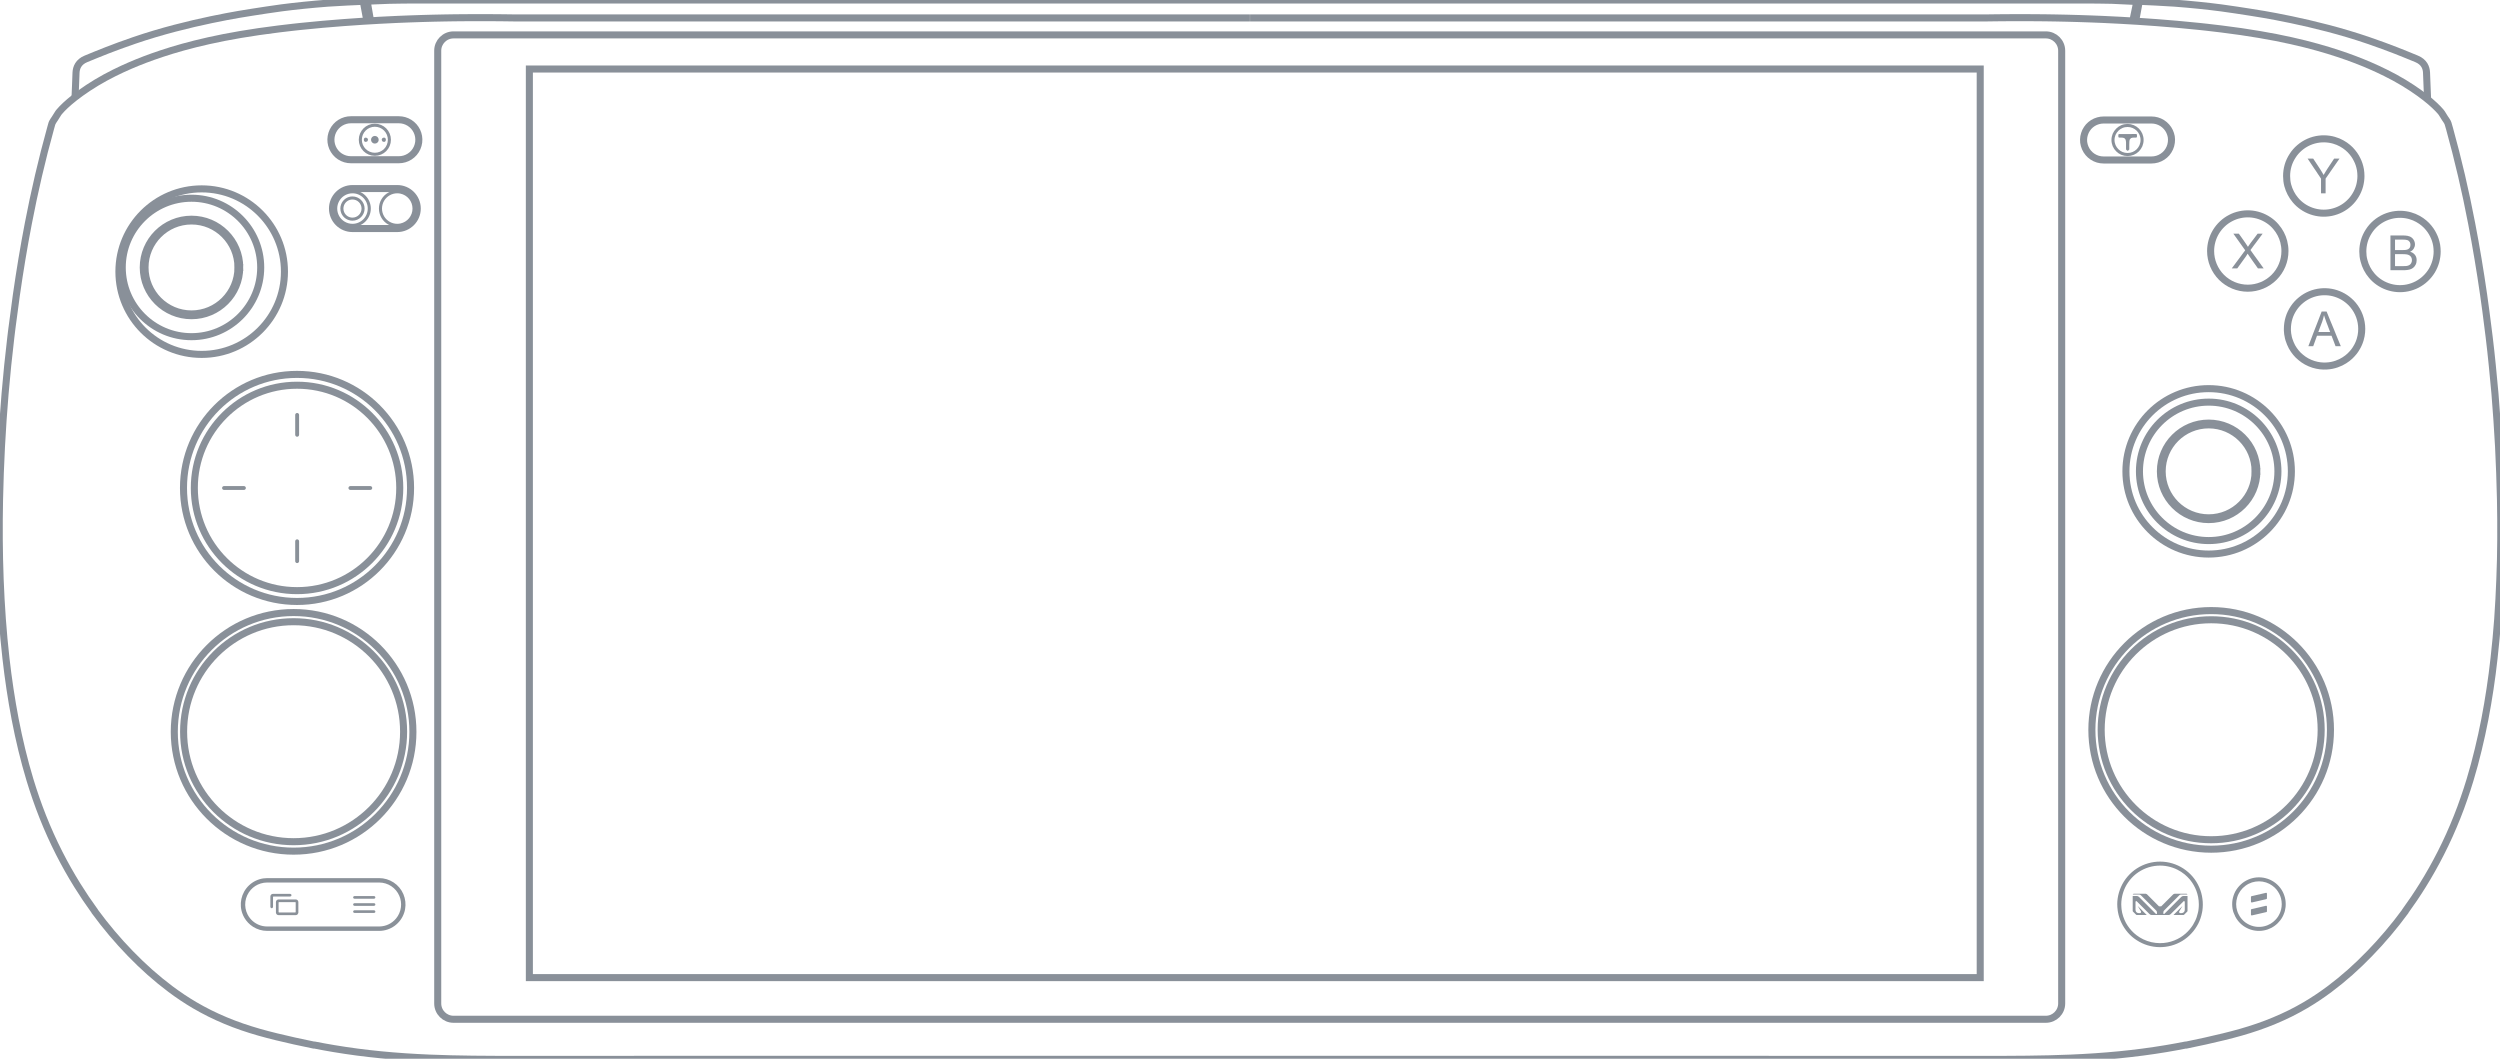 <?xml version="1.0" encoding="UTF-8" standalone="no"?>
<!-- Created with Inkscape (http://www.inkscape.org/) -->

<svg
   width="125.238mm"
   height="53.038mm"
   viewBox="0 0 125.238 53.038"
   version="1.1"
   id="svg1"
   xml:space="preserve"
   xmlns="http://www.w3.org/2000/svg"
   xmlns:svg="http://www.w3.org/2000/svg"><defs
     id="defs1"><clipPath
       clipPathUnits="userSpaceOnUse"
       id="clipPath3464"><path
         d="M 0,0 H 3024 V 1326 H 0 V 0"
         transform="translate(-1231.57,-972.639)"
         id="path3464" /></clipPath><clipPath
       clipPathUnits="userSpaceOnUse"
       id="clipPath3466"><path
         d="M 0,0 H 3024 V 1326 H 0 V 0"
         transform="translate(-939.477,-983.632)"
         id="path3466" /></clipPath><clipPath
       clipPathUnits="userSpaceOnUse"
       id="clipPath3468"><path
         d="M 0,0 H 3024 V 1326 H 0 V 0"
         transform="translate(-897.498,-972.639)"
         id="path3468" /></clipPath><clipPath
       clipPathUnits="userSpaceOnUse"
       id="clipPath3470"><path
         d="M 0,0 H 3024 V 1326 H 0 V 0"
         transform="translate(-1064.36,-984.109)"
         id="path3470" /></clipPath><clipPath
       clipPathUnits="userSpaceOnUse"
       id="clipPath3472"><path
         d="M 0,0 H 3024 V 1326 H 0 V 0"
         transform="translate(-1222.11,-961.665)"
         id="path3472" /></clipPath><clipPath
       clipPathUnits="userSpaceOnUse"
       id="clipPath3474"><path
         d="M 0,0 H 3024 V 1326 H 0 V 0"
         transform="translate(-1200.76,-951.012)"
         id="path3474" /></clipPath><clipPath
       clipPathUnits="userSpaceOnUse"
       id="clipPath3476"><path
         d="M 0,0 H 3024 V 1326 H 0 V 0"
         transform="translate(-1232.93,-950.946)"
         id="path3476" /></clipPath><clipPath
       clipPathUnits="userSpaceOnUse"
       id="clipPath3478"><path
         d="M 0,0 H 3024 V 1326 H 0 V 0"
         transform="translate(-1206.49,-856.776)"
         id="path3478" /></clipPath><clipPath
       clipPathUnits="userSpaceOnUse"
       id="clipPath3480"><path
         d="M 0,0 H 3024 V 1326 H 0 V 0"
         transform="translate(-1208.76,-859.763)"
         id="path3480" /></clipPath><clipPath
       clipPathUnits="userSpaceOnUse"
       id="clipPath3482"><path
         d="M 0,0 H 3024 V 1326 H 0 V 0"
         transform="translate(-1185.56,-963.941)"
         id="path3482" /></clipPath><clipPath
       clipPathUnits="userSpaceOnUse"
       id="clipPath3484"><path
         d="M 0,0 H 3024 V 1326 H 0 V 0"
         transform="translate(-1191.03,-966.777)"
         id="path3484" /></clipPath><clipPath
       clipPathUnits="userSpaceOnUse"
       id="clipPath3486"><path
         d="M 0,0 H 3024 V 1326 H 0 V 0"
         transform="translate(-1200.84,-899.953)"
         id="path3486" /></clipPath><clipPath
       clipPathUnits="userSpaceOnUse"
       id="clipPath3488"><path
         d="M 0,0 H 3024 V 1326 H 0 V 0"
         transform="translate(-1200.84,-867.412)"
         id="path3488" /></clipPath><clipPath
       clipPathUnits="userSpaceOnUse"
       id="clipPath3490"><path
         d="M 0,0 H 3024 V 1326 H 0 V 0"
         transform="translate(-928.541,-899.675)"
         id="path3490" /></clipPath><clipPath
       clipPathUnits="userSpaceOnUse"
       id="clipPath3492"><path
         d="M 0,0 H 3024 V 1326 H 0 V 0"
         transform="translate(-928.541,-867.133)"
         id="path3492" /></clipPath><clipPath
       clipPathUnits="userSpaceOnUse"
       id="clipPath3494"><path
         d="M 0,0 H 3024 V 1326 H 0 V 0"
         transform="translate(-936.676,-963.973)"
         id="path3494" /></clipPath><clipPath
       clipPathUnits="userSpaceOnUse"
       id="clipPath3496"><path
         d="M 0,0 H 3024 V 1326 H 0 V 0"
         transform="translate(-936.903,-954.203)"
         id="path3496" /></clipPath><clipPath
       clipPathUnits="userSpaceOnUse"
       id="clipPath3498"><path
         d="M 0,0 H 3024 V 1326 H 0 V 0"
         transform="translate(-940.874,-957.039)"
         id="path3498" /></clipPath><clipPath
       clipPathUnits="userSpaceOnUse"
       id="clipPath3500"><path
         d="M 0,0 H 3024 V 1326 H 0 V 0"
         transform="translate(-945.151,-917.37)"
         id="path3500" /></clipPath><clipPath
       clipPathUnits="userSpaceOnUse"
       id="clipPath3502"><path
         d="M 0,0 H 3024 V 1326 H 0 V 0"
         transform="translate(-1177.36,-841.917)"
         id="path3502" /></clipPath><clipPath
       clipPathUnits="userSpaceOnUse"
       id="clipPath3504"><path
         d="M 0,0 H 3024 V 1326 H 0 V 0"
         transform="translate(-1188.9,-965.28)"
         id="path3504" /></clipPath><clipPath
       clipPathUnits="userSpaceOnUse"
       id="clipPath3506"><path
         d="M 0,0 H 3024 V 1326 H 0 V 0"
         transform="translate(0,2.5000001e-5)"
         id="path3506" /></clipPath><clipPath
       clipPathUnits="userSpaceOnUse"
       id="clipPath3508"><path
         d="M 0,0 H 3024 V 1326 H 0 V 0"
         transform="translate(-937.966,-955.977)"
         id="path3508" /></clipPath><clipPath
       clipPathUnits="userSpaceOnUse"
       id="clipPath3512"><path
         d="M 0,0 H 3024 V 1326 H 0 V 0"
         transform="translate(-1220.98,-943.354)"
         id="path3512" /></clipPath><clipPath
       clipPathUnits="userSpaceOnUse"
       id="clipPath3520"><path
         d="M 0.03,1325.91 H 3023.37 V 0.03 H 0.03 Z"
         transform="translate(-925.785,-948.678)"
         id="path3520" /></clipPath><clipPath
       clipPathUnits="userSpaceOnUse"
       id="clipPath3521"><path
         d="M 3023.35,1325.87 H 0 V 0 h 3023.35 z"
         transform="matrix(1.333,0,0,-1.333,0,1767.827)"
         id="path3521" /></clipPath><clipPath
       clipPathUnits="userSpaceOnUse"
       id="clipPath3523"><path
         d="M 0,0 H 3024 V 1326 H 0 V 0"
         transform="matrix(1.333,0,0,-1.333,0,1767.827)"
         id="path3523" /></clipPath><clipPath
       clipPathUnits="userSpaceOnUse"
       id="clipPath3525"><path
         d="M 0,0 H 3024 V 1326 H 0 V 0"
         transform="translate(-923.871,-948.678)"
         id="path3525" /></clipPath><clipPath
       clipPathUnits="userSpaceOnUse"
       id="clipPath3527"><path
         d="M 0,0 H 3024 V 1326 H 0 V 0"
         transform="translate(-920.768,-948.678)"
         id="path3527" /></clipPath><clipPath
       clipPathUnits="userSpaceOnUse"
       id="clipPath3551"><path
         d="M 0,0 H 3024 V 1326 H 0 V 0"
         transform="translate(-937.179,-859.035)"
         id="path3551" /></clipPath><clipPath
       clipPathUnits="userSpaceOnUse"
       id="clipPath3553"><path
         d="M 0,0 H 3024 V 1326 H 0 V 0"
         transform="translate(-937.179,-858.027)"
         id="path3553" /></clipPath><clipPath
       clipPathUnits="userSpaceOnUse"
       id="clipPath3555"><path
         d="M 0,0 H 3024 V 1326 H 0 V 0"
         transform="translate(-937.179,-857.397)"
         id="path3555" /></clipPath><clipPath
       clipPathUnits="userSpaceOnUse"
       id="clipPath3557"><path
         d="M 0,0 H 3024 V 1326 H 0 V 0"
         transform="translate(-925.61,-859.726)"
         id="path3557" /></clipPath><clipPath
       clipPathUnits="userSpaceOnUse"
       id="clipPath3559"><path
         d="M 0,0 H 3024 V 1326 H 0 V 0"
         transform="translate(-928.839,-857.148)"
         id="path3559" /></clipPath><clipPath
       clipPathUnits="userSpaceOnUse"
       id="clipPath3561"><path
         d="M 0,0 H 3024 V 1326 H 0 V 0"
         transform="translate(-1196.59,-859.29)"
         id="path3561" /></clipPath><clipPath
       clipPathUnits="userSpaceOnUse"
       id="clipPath3597"><path
         d="M 0,0 H 3024 V 1326 H 0 V 0"
         transform="translate(-1216.44,-959.202)"
         id="path3597" /></clipPath><clipPath
       clipPathUnits="userSpaceOnUse"
       id="clipPath3599"><path
         d="M 0,0 H 3024 V 1326 H 0 V 0"
         transform="translate(-1206.42,-951.153)"
         id="path3599" /></clipPath><clipPath
       clipPathUnits="userSpaceOnUse"
       id="clipPath3601"><path
         d="M 0,0 H 3024 V 1326 H 0 V 0"
         transform="translate(-1229.25,-949.301)"
         id="path3601" /></clipPath><clipPath
       clipPathUnits="userSpaceOnUse"
       id="clipPath3603"><path
         d="M 0,0 H 3024 V 1326 H 0 V 0"
         transform="translate(-1217.34,-939.516)"
         id="path3603" /></clipPath><clipPath
       clipPathUnits="userSpaceOnUse"
       id="clipPath3605"><path
         d="M 0,0 H 3024 V 1326 H 0 V 0"
         transform="translate(-1199.08,-857.933)"
         id="path3605" /></clipPath><clipPath
       clipPathUnits="userSpaceOnUse"
       id="clipPath3607"><path
         d="M 0,0 H 3024 V 1326 H 0 V 0"
         transform="translate(-1210.84,-857.906)"
         id="path3607" /></clipPath><clipPath
       clipPathUnits="userSpaceOnUse"
       id="clipPath3609"><path
         d="M 0,0 H 3024 V 1326 H 0 V 0"
         transform="translate(-943.615,-917.37)"
         id="path3609" /></clipPath><clipPath
       clipPathUnits="userSpaceOnUse"
       id="clipPath3611"><path
         d="M 0,0 H 3024 V 1326 H 0 V 0"
         transform="translate(-929.322,-927.74)"
         id="path3611" /></clipPath><clipPath
       clipPathUnits="userSpaceOnUse"
       id="clipPath3613"><path
         d="M 0,0 H 3024 V 1326 H 0 V 0"
         transform="translate(-929.322,-909.795)"
         id="path3613" /></clipPath><clipPath
       clipPathUnits="userSpaceOnUse"
       id="clipPath3615"><path
         d="M 0,0 H 3024 V 1326 H 0 V 0"
         transform="translate(-939.43,-917.082)"
         id="path3615" /></clipPath><clipPath
       clipPathUnits="userSpaceOnUse"
       id="clipPath3617"><path
         d="M 0,0 H 3024 V 1326 H 0 V 0"
         transform="translate(-921.485,-917.082)"
         id="path3617" /></clipPath><clipPath
       clipPathUnits="userSpaceOnUse"
       id="clipPath3619"><path
         d="M 0,0 H 3024 V 1326 H 0 V 0"
         transform="translate(-943.783,-857.839)"
         id="path3619" /></clipPath><clipPath
       clipPathUnits="userSpaceOnUse"
       id="clipPath3621"><path
         d="M 0,0 H 3024 V 1326 H 0 V 0"
         transform="translate(-939.115,-966.81)"
         id="path3621" /></clipPath><clipPath
       clipPathUnits="userSpaceOnUse"
       id="clipPath3623"><path
         d="M 0,0 H 3024 V 1326 H 0 V 0"
         transform="translate(-941.045,-966.81)"
         id="path3623" /></clipPath><clipPath
       clipPathUnits="userSpaceOnUse"
       id="clipPath3625"><path
         d="M 0,0 H 3024 V 1326 H 0 V 0"
         transform="translate(-940.624,-966.81)"
         id="path3625" /></clipPath><clipPath
       clipPathUnits="userSpaceOnUse"
       id="clipPath3627"><path
         d="M 0,0 H 3024 V 1326 H 0 V 0"
         transform="translate(-1212.23,-919.724)"
         id="path3627" /></clipPath><clipPath
       clipPathUnits="userSpaceOnUse"
       id="clipPath3629"><path
         d="M 0,0 H 3024 V 1326 H 0 V 0"
         transform="translate(-1210.32,-919.724)"
         id="path3629" /></clipPath><clipPath
       clipPathUnits="userSpaceOnUse"
       id="clipPath3631"><path
         d="M 0,0 H 3024 V 1326 H 0 V 0"
         transform="translate(-1207.21,-919.724)"
         id="path3631" /></clipPath></defs><g
     id="layer1"
     transform="translate(54.307,-29.435)"><path
       id="path3463"
       d="m 0,0 c -0.06,1.005 -0.09,2.612 -0.15,3.711 -0.03,0.704 -0.34,1.508 -1.41,1.946 -1.88,0.772 -3.75,1.553 -6.85,2.615 -7.73,2.653 -15.83,3.861 -16.73,4.001 -0.89,0.142 -3.17,0.491 -4.17,0.62 -0.99,0.128 -2.05,0.252 -3.15,0.364 -1.11,0.113 -2.27,0.216 -3.44,0.305 -1.16,0.088 -4.4,0.243 -5.01,0.262 l -0.53,-2.855"
       style="fill:none;fill-opacity:1;fill-rule:nonzero;stroke:#899099;stroke-opacity:1"
       transform="matrix(0.353,0,0,-0.353,67.303,34.38)"
       clip-path="url(#clipPath3464)" /><path
       id="path3465"
       d="M 0,0 -0.493,2.856 C 0.003,2.871 2.16,2.971 2.656,2.981 3.322,2.996 3.987,3.007 4.653,3.014 5.396,3.022 6.139,3.026 6.882,3.026 h 4.645 c 75.572,0 151.144,0 226.716,0 h 4.65 c 0.74,0 1.48,-0.004 2.22,-0.012 0.67,-0.007 1.34,-0.018 2,-0.033 0.5,-0.01 3.05,-0.154 3.54,-0.168 l -0.6,-2.881"
       style="fill:none;fill-opacity:1;fill-rule:nonzero;stroke:#899099;stroke-opacity:1"
       transform="matrix(0.353,0,0,-0.353,-35.741,30.502)"
       clip-path="url(#clipPath3466)" /><path
       id="path3467"
       d="M 0,0 C 0.057,1.005 0.093,2.612 0.146,3.711 0.18,4.415 0.49,5.219 1.56,5.657 3.442,6.429 5.311,7.21 8.407,8.272 c 7.732,2.653 15.835,3.861 16.731,4.001 0.896,0.142 3.171,0.491 4.167,0.62 0.997,0.128 2.05,0.252 3.156,0.364 1.106,0.113 2.266,0.216 3.434,0.305 1.168,0.088 4.405,0.243 5.013,0.262 l 0.53,-2.855"
       style="fill:none;fill-opacity:1;fill-rule:nonzero;stroke:#899099;stroke-opacity:1"
       transform="matrix(0.353,0,0,-0.353,-50.55,34.38)"
       clip-path="url(#clipPath3468)" /><path
       id="path3469"
       d="m 0,0 h 104.39 l 0.08,0.002 c 0.21,0.003 0.43,0.006 0.64,0.009 0.24,0.004 0.49,0.007 0.73,0.01 l 0.79,0.008 c 0.28,0.002 0.57,0.005 0.85,0.006 0.31,0.002 0.62,0.003 0.93,0.004 0.33,0.001 0.67,0.002 1,0.001 0.37,0 0.73,-0.001 1.09,-0.002 0.4,-0.001 0.79,-0.004 1.19,-0.007 0.43,-0.003 0.85,-0.008 1.28,-0.012 0.47,-0.007 0.94,-0.014 1.41,-0.023 0.51,-0.009 1.02,-0.019 1.53,-0.032 0.56,-0.014 1.12,-0.028 1.67,-0.046 0.61,-0.019 1.22,-0.039 1.82,-0.062 0.51,-0.018 0.99,-0.038 1.46,-0.058 l 0.19,-0.009 c 0.11,-0.005 0.22,-0.01 0.33,-0.015 0.73,-0.032 1.46,-0.068 2.18,-0.108 0.81,-0.043 1.61,-0.091 2.41,-0.142 0.89,-0.057 1.79,-0.119 2.68,-0.186 0.98,-0.073 1.97,-0.153 2.95,-0.241 1.04,-0.093 2.09,-0.194 3.13,-0.303 0.35,-0.036 0.7,-0.074 1.04,-0.112 0.68,-0.076 1.36,-0.156 2.04,-0.24 0.95,-0.118 1.9,-0.244 2.85,-0.382 0.86,-0.125 1.72,-0.261 2.58,-0.407 0.79,-0.133 1.58,-0.276 2.36,-0.429 0.71,-0.141 1.43,-0.289 2.14,-0.448 0.65,-0.144 1.29,-0.297 1.94,-0.458 0.58,-0.146 1.17,-0.301 1.75,-0.464 0.54,-0.147 1.06,-0.301 1.59,-0.462 0.47,-0.145 0.94,-0.294 1.41,-0.45 0.42,-0.137 0.83,-0.281 1.25,-0.427 0.37,-0.135 0.75,-0.273 1.12,-0.413 0.36,-0.136 0.71,-0.274 1.06,-0.415 0.35,-0.143 0.7,-0.29 1.05,-0.44 0.37,-0.158 0.73,-0.32 1.09,-0.487 0.4,-0.182 0.79,-0.369 1.17,-0.562 0.43,-0.212 0.85,-0.429 1.26,-0.653 0.43,-0.235 0.85,-0.478 1.27,-0.727 0.4,-0.242 0.8,-0.491 1.18,-0.745 0.36,-0.234 0.7,-0.473 1.04,-0.716 0.3,-0.217 0.59,-0.437 0.88,-0.659 0.24,-0.195 0.49,-0.391 0.72,-0.589 0.2,-0.172 0.39,-0.345 0.58,-0.52 0.16,-0.153 0.32,-0.307 0.47,-0.462 0.13,-0.137 0.26,-0.274 0.38,-0.414 l 0.09,-0.117 0.08,-0.105 c 0.16,-0.261 0.33,-0.522 0.49,-0.786 l -0.02,0.032 0.05,-0.07 0.17,-0.252 0.13,-0.224 0.02,-0.051 0.06,-0.146 0.02,-0.074 c 0.05,-0.174 0.1,-0.348 0.15,-0.522 l 0.01,-0.025 c 1.24,-4.467 2.29,-8.984 3.16,-13.533 0.65,-3.366 1.21,-6.745 1.7,-10.136 0.22,-1.557 0.43,-3.115 0.62,-4.675 0.02,-0.107 0.03,-0.215 0.04,-0.321 0.05,-0.343 0.09,-0.685 0.13,-1.027 0.16,-1.335 0.31,-2.672 0.44,-4.008 0.14,-1.336 0.26,-2.673 0.38,-4.01 0.1,-1.252 0.2,-2.503 0.28,-3.755 0.09,-1.251 0.16,-2.502 0.23,-3.752 0.06,-1.251 0.12,-2.501 0.16,-3.75 0.05,-1.249 0.08,-2.498 0.11,-3.745 0.04,-1.894 0.05,-3.787 0.04,-5.675 -0.01,-1.888 -0.05,-3.773 -0.13,-5.651 -0.07,-1.879 -0.17,-3.752 -0.3,-5.617 -0.14,-1.866 -0.31,-3.724 -0.52,-5.571 -0.16,-1.461 -0.35,-2.917 -0.57,-4.364 -0.22,-1.448 -0.46,-2.889 -0.74,-4.327 -0.28,-1.437 -0.59,-2.871 -0.94,-4.303 -0.34,-1.431 -0.73,-2.86 -1.16,-4.285 -0.27,-0.882 -0.55,-1.762 -0.86,-2.638 -0.3,-0.876 -0.62,-1.751 -0.97,-2.619 -0.69,-1.738 -1.46,-3.458 -2.32,-5.139 -0.79,-1.558 -1.65,-3.083 -2.57,-4.563 -0.78,-1.259 -1.61,-2.484 -2.47,-3.67 l -0.01,-0.04 c -1.57,-2.144 -3.26,-4.132 -5.05,-5.975 -0.89,-0.922 -1.81,-1.808 -2.76,-2.653 -0.95,-0.843 -1.93,-1.645 -2.94,-2.4 -1.1,-0.819 -2.23,-1.578 -3.41,-2.271 -0.69,-0.405 -1.4,-0.79 -2.13,-1.155 -0.74,-0.365 -1.5,-0.711 -2.27,-1.032 -0.77,-0.322 -1.55,-0.619 -2.35,-0.894 -0.79,-0.273 -1.59,-0.522 -2.4,-0.755 -0.81,-0.231 -1.64,-0.446 -2.48,-0.652 -0.84,-0.206 -1.7,-0.403 -2.57,-0.599 -0.87,-0.195 -1.76,-0.386 -2.67,-0.566 l -0.15,-0.029 0.11,0.043 c -0.95,-0.189 -1.9,-0.362 -2.85,-0.521 -1.1,-0.184 -2.21,-0.35 -3.33,-0.497 -1.11,-0.146 -2.23,-0.274 -3.36,-0.384 -2.25,-0.22 -4.52,-0.37 -6.82,-0.468 -2.06,-0.087 -4.14,-0.133 -6.24,-0.158 -1.05,-0.012 -2.11,-0.019 -3.17,-0.023 -0.9,-0.004 -1.8,-0.005 -2.7,-0.005 v 0.004 L 0,-147.782 h -0.02 c -34.79,-0.003 -69.587,-0.006 -104.383,-0.009 v -0.004 c -0.903,0 -1.806,10e-4 -2.705,0.005 -1.06,0.004 -2.116,0.011 -3.167,0.023 -2.102,0.025 -4.183,0.071 -6.24,0.158 -2.3,0.098 -4.573,0.248 -6.823,0.468 -1.126,0.11 -2.246,0.238 -3.36,0.384 -1.115,0.147 -2.224,0.313 -3.328,0.497 -0.952,0.159 -1.901,0.332 -2.846,0.521 l 0.103,-0.043 -0.146,0.029 c -0.91,0.18 -1.798,0.371 -2.671,0.566 -0.873,0.196 -1.731,0.393 -2.572,0.599 -0.841,0.206 -1.665,0.421 -2.477,0.652 -0.811,0.233 -1.611,0.482 -2.404,0.755 -0.792,0.275 -1.578,0.572 -2.35,0.894 -0.771,0.321 -1.528,0.667 -2.263,1.032 -0.732,0.365 -1.442,0.75 -2.133,1.155 -1.179,0.693 -2.312,1.452 -3.408,2.271 -1.009,0.755 -1.988,1.557 -2.938,2.4 -0.951,0.845 -1.872,1.731 -2.767,2.653 -1.79,1.843 -3.474,3.831 -5.047,5.975 l -0.012,0.04 c -0.863,1.186 -1.687,2.411 -2.47,3.67 -0.919,1.48 -1.78,3.005 -2.571,4.563 -0.855,1.681 -1.628,3.401 -2.318,5.139 -0.345,0.868 -0.669,1.743 -0.973,2.619 -0.304,0.876 -0.59,1.756 -0.857,2.638 -0.432,1.425 -0.817,2.854 -1.164,4.285 -0.348,1.432 -0.657,2.866 -0.935,4.303 -0.277,1.438 -0.521,2.879 -0.739,4.327 -0.218,1.447 -0.408,2.903 -0.574,4.364 -0.209,1.847 -0.378,3.705 -0.514,5.571 -0.135,1.865 -0.236,3.738 -0.308,5.617 -0.071,1.878 -0.113,3.763 -0.126,5.651 -0.013,1.888 0.002,3.781 0.04,5.675 0.026,1.247 0.062,2.496 0.107,3.745 0.046,1.249 0.101,2.499 0.166,3.75 0.066,1.25 0.141,2.501 0.226,3.752 0.085,1.252 0.18,2.503 0.286,3.755 0.112,1.337 0.236,2.674 0.373,4.01 0.136,1.336 0.284,2.673 0.444,4.008 0.041,0.342 0.083,0.684 0.125,1.027 0.013,0.106 0.026,0.214 0.04,0.321 h -10e-4 c 0.195,1.56 0.404,3.118 0.627,4.675 0.487,3.391 1.044,6.77 1.694,10.136 0.878,4.549 1.924,9.066 3.166,13.533 l 0.007,0.025 c 0.048,0.174 0.097,0.348 0.147,0.522 l 0.021,0.074 0.058,0.146 0.027,0.051 0.13,0.224 0.167,0.252 0.051,0.07 -0.023,-0.032 c 0.165,0.264 0.329,0.525 0.494,0.786 l 0.075,0.105 0.098,0.117 c 0.12,0.14 0.245,0.277 0.376,0.414 0.15,0.155 0.306,0.309 0.47,0.462 0.186,0.175 0.381,0.348 0.583,0.52 0.231,0.198 0.472,0.394 0.721,0.589 0.283,0.222 0.576,0.442 0.878,0.659 0.336,0.243 0.682,0.482 1.038,0.716 0.383,0.254 0.778,0.503 1.182,0.745 0.414,0.249 0.838,0.492 1.27,0.727 0.411,0.224 0.83,0.441 1.254,0.653 0.385,0.193 0.775,0.38 1.17,0.562 0.361,0.167 0.725,0.329 1.092,0.487 0.348,0.15 0.699,0.297 1.051,0.44 0.351,0.141 0.704,0.279 1.06,0.415 0.372,0.14 0.747,0.278 1.124,0.413 0.413,0.146 0.829,0.29 1.246,0.427 0.468,0.156 0.938,0.305 1.41,0.45 0.526,0.161 1.054,0.315 1.586,0.462 0.583,0.163 1.17,0.318 1.759,0.464 0.643,0.161 1.29,0.314 1.938,0.458 0.711,0.159 1.424,0.307 2.139,0.448 0.783,0.153 1.568,0.296 2.355,0.429 0.86,0.146 1.723,0.282 2.587,0.407 0.947,0.138 1.896,0.264 2.847,0.382 0.678,0.084 1.358,0.164 2.04,0.24 0.344,0.038 0.691,0.076 1.038,0.112 1.043,0.109 2.087,0.21 3.132,0.303 0.983,0.088 1.968,0.168 2.953,0.241 0.891,0.067 1.782,0.129 2.674,0.186 0.803,0.051 1.606,0.099 2.409,0.142 0.726,0.04 1.452,0.076 2.179,0.108 0.11,0.005 0.22,0.01 0.33,0.015 l 0.193,0.009 c 0.469,0.02 0.956,0.04 1.46,0.058 0.606,0.023 1.211,0.043 1.817,0.062 0.557,0.018 1.114,0.032 1.671,0.046 0.511,0.013 1.023,0.023 1.535,0.032 0.468,0.009 0.936,0.016 1.405,0.023 0.429,0.004 0.858,0.009 1.287,0.012 0.394,0.003 0.788,0.006 1.183,0.007 0.363,0.001 0.727,0.002 1.09,0.002 0.336,0.001 0.671,0 1.007,-0.001 0.309,-0.001 0.619,-0.002 0.928,-0.004 0.283,-0.001 0.565,-0.004 0.848,-0.006 l 0.793,-0.008 c 0.242,-0.003 0.485,-0.006 0.727,-0.01 0.214,-0.003 0.427,-0.006 0.641,-0.009 L -104.402,0 H -0.02"
       style="fill:none;fill-opacity:1;fill-rule:nonzero;stroke:#899099;stroke-opacity:1"
       transform="matrix(0.353,0,0,-0.353,8.315,30.334)"
       clip-path="url(#clipPath3470)" /><path
       id="path3471"
       d="M 0,0 C 0,0.31 -0.03,0.604 -0.07,0.877 -0.12,1.15 -0.18,1.402 -0.26,1.642 -0.34,1.882 -0.43,2.109 -0.55,2.337 -0.66,2.565 -0.79,2.794 -0.95,3.021 -1.11,3.25 -1.3,3.478 -1.51,3.7 -1.73,3.922 -1.98,4.139 -2.27,4.338 -2.56,4.538 -2.89,4.721 -3.25,4.874 -3.62,5.026 -4.03,5.148 -4.48,5.216 -4.93,5.284 -5.42,5.298 -5.92,5.237 -6.42,5.176 -6.93,5.038 -7.4,4.831 -7.87,4.624 -8.31,4.347 -8.7,4.015 -9.09,3.683 -9.43,3.296 -9.7,2.869 -9.98,2.441 -10.2,1.974 -10.34,1.488 -10.48,1.003 -10.55,0.5 -10.55,0 c 0,-0.444 0.05,-0.89 0.16,-1.318 0.1,-0.383 0.25,-0.753 0.43,-1.104 0.18,-0.357 0.41,-0.693 0.67,-0.999 0.29,-0.342 0.62,-0.646 0.99,-0.903 0.39,-0.274 0.82,-0.492 1.27,-0.651 0.45,-0.159 0.92,-0.255 1.39,-0.289 0.48,-0.032 0.96,0 1.43,0.096 0.47,0.098 0.93,0.26 1.36,0.481 0.43,0.223 0.83,0.506 1.18,0.839 0.36,0.331 0.66,0.711 0.91,1.129 0.25,0.408 0.44,0.852 0.57,1.316 C -0.07,-0.948 0,-0.474 0,0"
       style="fill:none;fill-opacity:1;fill-rule:nonzero;stroke:#899099;stroke-opacity:1"
       transform="matrix(0.353,0,0,-0.353,63.965,38.252)"
       clip-path="url(#clipPath3472)" /><path
       id="path3473"
       d="m 0,0 c 0,0.484 0.07,0.97 0.2,1.437 0.13,0.459 0.32,0.9 0.57,1.307 0.25,0.406 0.55,0.778 0.9,1.104 0.34,0.323 0.73,0.6 1.15,0.82 C 3.23,4.889 3.68,5.053 4.15,5.154 4.61,5.256 5.09,5.295 5.57,5.269 6.04,5.242 6.52,5.15 6.97,4.996 7.42,4.843 7.85,4.628 8.25,4.358 8.63,4.103 8.97,3.798 9.26,3.455 9.53,3.146 9.76,2.808 9.95,2.446 10.14,2.092 10.28,1.718 10.38,1.332 10.49,0.897 10.55,0.448 10.55,0 10.55,-1.399 10,-2.74 9.01,-3.73 8.02,-4.72 6.67,-5.275 5.28,-5.276 3.88,-5.276 2.53,-4.72 1.54,-3.73 0.56,-2.741 0,-1.399 0,0"
       style="fill:none;fill-opacity:1;fill-rule:nonzero;stroke:#899099;stroke-opacity:1"
       transform="matrix(0.353,0,0,-0.353,56.434,42.01)"
       clip-path="url(#clipPath3474)" /><path
       id="path3475"
       d="M 0,0 C 0,0.31 -0.03,0.604 -0.07,0.877 -0.12,1.15 -0.18,1.402 -0.26,1.643 -0.34,1.882 -0.43,2.109 -0.55,2.338 -0.66,2.565 -0.79,2.794 -0.95,3.021 -1.11,3.25 -1.3,3.478 -1.51,3.7 -1.73,3.922 -1.98,4.139 -2.27,4.339 -2.56,4.538 -2.89,4.722 -3.25,4.874 -3.62,5.026 -4.03,5.148 -4.48,5.217 -4.93,5.284 -5.42,5.299 -5.92,5.237 -6.42,5.176 -6.92,5.038 -7.4,4.831 -7.87,4.624 -8.31,4.347 -8.7,4.015 -9.09,3.683 -9.43,3.296 -9.7,2.869 -9.98,2.441 -10.2,1.974 -10.34,1.488 -10.48,1.003 -10.55,0.5 -10.55,0 c 0,-0.444 0.05,-0.89 0.17,-1.318 0.09,-0.383 0.24,-0.753 0.42,-1.104 0.18,-0.357 0.41,-0.693 0.67,-0.998 0.29,-0.343 0.62,-0.647 0.99,-0.904 0.39,-0.273 0.82,-0.492 1.27,-0.651 0.45,-0.159 0.92,-0.255 1.39,-0.288 0.48,-0.033 0.96,-0.001 1.43,0.095 0.47,0.098 0.93,0.26 1.36,0.481 0.43,0.224 0.83,0.506 1.18,0.839 0.36,0.331 0.66,0.712 0.92,1.129 0.24,0.408 0.43,0.852 0.56,1.316 C -0.07,-0.948 0,-0.474 0,0"
       style="fill:none;fill-opacity:1;fill-rule:nonzero;stroke:#899099;stroke-opacity:1"
       transform="matrix(0.353,0,0,-0.353,67.783,42.033)"
       clip-path="url(#clipPath3476)" /><path
       id="path3477"
       d="M 0,0 0.01,-0.041 0.03,-0.076 0.06,-0.101 0.1,-0.112 0.14,-0.11 c 0.23,0.053 0.46,0.107 0.7,0.161 0.09,0.02 0.18,0.041 0.27,0.062 L 1.34,0.167 1.52,0.208 C 1.74,0.259 1.96,0.31 2.18,0.361 L 2.25,0.403 2.27,0.472 V 1.146 L 2.26,1.187 2.24,1.223 2.21,1.247 2.19,1.253 2.17,1.259 2.13,1.257 C 1.91,1.206 1.69,1.155 1.47,1.104 1.24,1.051 1.01,0.999 0.78,0.946 0.55,0.893 0.32,0.839 0.09,0.785 L 0.02,0.746 0,0.675 V 0"
       style="fill:#8a9199;fill-opacity:1;fill-rule:nonzero;stroke:none"
       transform="matrix(0.353,0,0,-0.353,58.455,75.254)"
       clip-path="url(#clipPath3478)" /><path
       id="path3479"
       d="m 0,0 v -0.675 l -0.03,-0.071 -0.06,-0.04 -0.04,-0.01 C -0.34,-0.844 -0.55,-0.892 -0.75,-0.939 -0.98,-0.992 -1.21,-1.044 -1.43,-1.097 -1.67,-1.15 -1.9,-1.204 -2.13,-1.258 l -0.04,-0.002 -0.04,0.012 -0.03,0.025 -0.02,0.036 -0.01,0.04 v 0.674 l 0.03,0.072 0.06,0.04 c 0.23,0.053 0.46,0.107 0.69,0.16 0.23,0.053 0.46,0.105 0.69,0.157 0.2,0.048 0.41,0.097 0.62,0.145 L -0.14,0.11 -0.1,0.112 -0.06,0.1 -0.03,0.075 -0.01,0.04 0,0"
       style="fill:#8a9199;fill-opacity:1;fill-rule:nonzero;stroke:none"
       transform="matrix(0.353,0,0,-0.353,59.256,74.2)"
       clip-path="url(#clipPath3480)" /><path
       id="path3481"
       d="m 0,0 c -0.27,0 -0.54,0.038 -0.81,0.117 -0.26,0.079 -0.52,0.198 -0.75,0.35 -0.23,0.15 -0.43,0.333 -0.61,0.543 -0.18,0.21 -0.32,0.448 -0.43,0.7 -0.11,0.253 -0.18,0.52 -0.22,0.789 -0.03,0.269 -0.02,0.538 0.02,0.802 0.05,0.262 0.13,0.518 0.24,0.76 0.12,0.241 0.27,0.466 0.44,0.666 0.18,0.199 0.39,0.372 0.61,0.513 0.23,0.143 0.48,0.253 0.74,0.325 0.25,0.073 0.51,0.108 0.77,0.108 h 6.81 c 0.26,0 0.52,-0.036 0.78,-0.11 C 7.84,5.49 8.09,5.38 8.32,5.236 8.55,5.093 8.75,4.917 8.93,4.717 9.11,4.516 9.26,4.29 9.37,4.053 9.48,3.814 9.56,3.564 9.61,3.309 9.65,3.039 9.66,2.762 9.62,2.488 9.59,2.214 9.51,1.943 9.4,1.69 9.29,1.437 9.14,1.203 8.97,0.995 8.79,0.787 8.58,0.604 8.35,0.455 8.12,0.307 7.87,0.19 7.61,0.114 7.34,0.037 7.08,0 6.81,0 H 0"
       style="fill:none;fill-opacity:1;fill-rule:nonzero;stroke:#899099;stroke-opacity:1"
       transform="matrix(0.353,0,0,-0.353,51.071,37.449)"
       clip-path="url(#clipPath3482)" /><path
       id="path3483"
       d="M 0,0 C 0,0.279 -0.06,0.55 -0.16,0.801 -0.27,1.051 -0.42,1.273 -0.6,1.46 -0.79,1.646 -1.01,1.798 -1.26,1.902 -1.51,2.008 -1.78,2.063 -2.06,2.063 -2.34,2.063 -2.62,2.008 -2.87,1.902 -3.11,1.798 -3.34,1.646 -3.52,1.46 -3.71,1.273 -3.86,1.051 -3.97,0.801 -4.07,0.55 -4.13,0.279 -4.13,0 c 0,-0.278 0.06,-0.549 0.16,-0.8 0.11,-0.25 0.26,-0.472 0.45,-0.659 0.18,-0.187 0.41,-0.338 0.65,-0.442 0.25,-0.106 0.53,-0.162 0.81,-0.162 0.28,0 0.55,0.056 0.8,0.162 0.25,0.104 0.47,0.255 0.66,0.442 0.18,0.187 0.33,0.409 0.44,0.659 C -0.06,-0.549 0,-0.278 0,0"
       style="fill:none;fill-opacity:1;fill-rule:nonzero;stroke:#899099;stroke-width:0.434;stroke-dasharray:none;stroke-opacity:1"
       transform="matrix(0.353,0,0,-0.353,53.001,36.448)"
       clip-path="url(#clipPath3484)" /><path
       id="path3485"
       d="m 0,0 c -9.35,0 -16.93,-7.58 -16.93,-16.932 0,-9.35 7.58,-16.931 16.93,-16.931 9.35,0 16.93,7.581 16.93,16.931 C 16.93,-7.58 9.35,0 0,0"
       style="fill:none;fill-opacity:1;fill-rule:nonzero;stroke:#899099;stroke-opacity:1"
       transform="matrix(0.353,0,0,-0.353,56.462,60.022)"
       clip-path="url(#clipPath3486)" /><path
       id="path3487"
       d="m 0,0 c -8.62,0 -15.61,6.988 -15.61,15.609 0,8.621 6.99,15.61 15.61,15.61 8.62,0 15.61,-6.989 15.61,-15.61 C 15.61,6.988 8.62,0 0,0"
       style="fill:none;fill-opacity:1;fill-rule:nonzero;stroke:#899099;stroke-opacity:1"
       transform="matrix(0.353,0,0,-0.353,56.462,71.502)"
       clip-path="url(#clipPath3488)" /><path
       id="path3489"
       d="m 0,0 c -9.351,0 -16.932,-7.581 -16.932,-16.932 0,-9.351 7.581,-16.931 16.932,-16.931 9.351,0 16.932,7.58 16.932,16.931 C 16.932,-7.581 9.351,0 0,0"
       style="fill:none;fill-opacity:1;fill-rule:nonzero;stroke:#899099;stroke-opacity:1"
       transform="matrix(0.353,0,0,-0.353,-39.599,60.12)"
       clip-path="url(#clipPath3490)" /><path
       id="path3491"
       d="m 0,0 c -8.621,0 -15.61,6.989 -15.61,15.61 0,8.621 6.989,15.61 15.61,15.61 8.621,0 15.61,-6.989 15.61,-15.61 C 15.61,6.989 8.621,0 0,0"
       style="fill:none;fill-opacity:1;fill-rule:nonzero;stroke:#899099;stroke-opacity:1"
       transform="matrix(0.353,0,0,-0.353,-39.599,71.6)"
       clip-path="url(#clipPath3492)" /><path
       id="path3493"
       d="M 0,0 C -0.272,0 -0.543,0.039 -0.808,0.118 -1.072,0.196 -1.328,0.316 -1.559,0.467 -1.79,0.618 -1.994,0.8 -2.17,1.011 c -0.176,0.21 -0.324,0.447 -0.434,0.7 -0.109,0.253 -0.18,0.52 -0.213,0.789 -0.032,0.269 -0.025,0.538 0.019,0.802 0.043,0.261 0.124,0.518 0.239,0.76 0.116,0.241 0.266,0.465 0.444,0.665 0.177,0.199 0.382,0.373 0.609,0.514 0.228,0.142 0.478,0.252 0.732,0.325 C -0.519,5.639 -0.26,5.674 0,5.674 h 6.808 c 0.263,0 0.525,-0.036 0.781,-0.11 C 7.844,5.49 8.092,5.38 8.32,5.237 8.547,5.094 8.754,4.918 8.932,4.717 9.109,4.517 9.258,4.291 9.371,4.053 9.484,3.815 9.562,3.565 9.605,3.31 9.65,3.04 9.657,2.763 9.623,2.489 9.589,2.215 9.514,1.943 9.403,1.691 9.291,1.438 9.144,1.204 8.966,0.996 8.788,0.788 8.58,0.605 8.35,0.456 8.119,0.307 7.866,0.191 7.605,0.115 7.344,0.038 7.076,0 6.808,0 H 0"
       style="fill:none;fill-opacity:1;fill-rule:nonzero;stroke:#899099;stroke-opacity:1"
       transform="matrix(0.353,0,0,-0.353,-36.729,37.437)"
       clip-path="url(#clipPath3494)" /><path
       id="path3495"
       d="m 0,0 h 6.354 c 1.567,0 2.837,1.27 2.837,2.837 0,1.566 -1.27,2.836 -2.837,2.836 H 0 c -1.567,0 -2.837,-1.27 -2.837,-2.836 C -2.837,1.27 -1.567,0 0,0"
       style="fill:none;fill-opacity:1;fill-rule:nonzero;stroke:#899099;stroke-opacity:1"
       transform="matrix(0.353,0,0,-0.353,-36.649,40.884)"
       clip-path="url(#clipPath3496)" /><path
       id="path3497"
       d="m 0,0 c 0,-0.215 0.029,-0.429 0.087,-0.637 0.057,-0.207 0.142,-0.405 0.253,-0.59 0.212,-0.352 0.512,-0.644 0.869,-0.846 0.358,-0.202 0.762,-0.309 1.174,-0.309 0.163,0 0.327,0.017 0.487,0.05 0.536,0.112 1.017,0.405 1.362,0.83 0.171,0.211 0.305,0.449 0.396,0.705 0.046,0.128 0.08,0.259 0.103,0.393 C 4.754,-0.271 4.765,-0.135 4.765,0 4.765,0.137 4.754,0.272 4.73,0.406 4.707,0.541 4.673,0.673 4.627,0.801 4.535,1.058 4.4,1.297 4.228,1.508 3.88,1.934 3.396,2.226 2.858,2.335 2.702,2.367 2.542,2.383 2.383,2.383 1.971,2.383 1.567,2.277 1.209,2.074 0.852,1.872 0.552,1.58 0.34,1.228 0.229,1.043 0.144,0.845 0.087,0.638 0.029,0.43 0,0.216 0,0"
       style="fill:none;fill-opacity:1;fill-rule:nonzero;stroke:#899099;stroke-width:0.434;stroke-dasharray:none;stroke-opacity:1"
       transform="matrix(0.353,0,0,-0.353,-35.248,39.883)"
       clip-path="url(#clipPath3498)" /><path
       d="M 0.04,-0.054 4031.162,-0.055 l 2e-4,1767.841 -4031.122,4e-4 z"
       id="path3513"
       style="fill:none;stroke:#899099;stroke-width:1.333;stroke-opacity:1"
       transform="matrix(0.265,0,0,0.265,-367.168,-90.232)" /><path
       id="path3499"
       d="m 0,0 c 0,-8.898 -7.214,-16.112 -16.112,-16.112 -8.898,0 -16.112,7.214 -16.112,16.112 0,8.898 7.214,16.112 16.112,16.112 C -7.214,16.112 0,8.898 0,0"
       style="fill:none;fill-opacity:1;fill-rule:nonzero;stroke:#899099;stroke-opacity:1"
       transform="matrix(0.353,0,0,-0.353,-33.74,53.878)"
       clip-path="url(#clipPath3500)" /><path
       id="path3501"
       d="m 0,0 h -225.963 c -1.241,0 -2.248,1.006 -2.248,2.248 V 137.45 c 0,1.241 1.007,2.247 2.248,2.247 H 0 c 1.24,0 2.25,-1.006 2.25,-2.247 V 2.248 C 2.25,1.006 1.24,0 0,0"
       style="fill:none;fill-opacity:1;fill-rule:nonzero;stroke:#899099;stroke-opacity:1"
       transform="matrix(0.353,0,0,-0.353,48.179,80.496)"
       clip-path="url(#clipPath3502)" /><path
       id="path3503"
       d="m 0,0 -0.15,0.153 c 0,0.214 0,0.436 0,0.661 0,0.113 0,0.229 0,0.342 -0.01,0.11 -0.02,0.235 -0.05,0.341 l -0.03,0.085 -0.17,0.186 -0.24,0.06 c -0.14,0.013 -0.35,0.013 -0.48,0.013 l -0.09,0.033 -0.03,0.08 v 0.274 l 0.03,0.08 0.09,0.034 H 1.29 L 1.37,2.308 1.4,2.228 V 1.954 L 1.37,1.874 1.29,1.841 c -0.14,0 -0.35,0 -0.49,-0.013 L 0.56,1.768 0.39,1.582 0.36,1.497 C 0.33,1.391 0.32,1.266 0.32,1.156 0.31,1.043 0.31,0.927 0.31,0.814 c 0,-0.225 0,-0.447 0,-0.661 L 0.16,0 0.08,-0.035 0,0"
       style="fill:#899099;fill-opacity:1;fill-rule:nonzero;stroke:none;stroke-opacity:1"
       transform="matrix(0.353,0,0,-0.353,52.25,36.976)"
       clip-path="url(#clipPath3504)" /><path
       id="path3505"
       d="M 961.416,847.301 H 1167.31 V 976.242 H 961.416 Z"
       style="fill:none;fill-opacity:1;fill-rule:nonzero;stroke:#899099;stroke-opacity:1"
       transform="matrix(0.353,0,0,-0.353,-367.168,377.506)"
       clip-path="url(#clipPath3506)" /><path
       id="path3507"
       d="m 0,0 c -0.282,-0.282 -0.664,-0.44 -1.063,-0.44 -0.301,0 -0.594,0.089 -0.843,0.258 -0.249,0.168 -0.441,0.408 -0.553,0.687 -0.071,0.178 -0.107,0.367 -0.107,0.558 0,0.179 0.032,0.357 0.094,0.524 0.107,0.288 0.299,0.536 0.551,0.711 0.252,0.175 0.551,0.268 0.858,0.268 0.399,0 0.781,-0.158 1.063,-0.44 C 0.282,1.845 0.44,1.462 0.44,1.063 0.44,0.664 0.282,0.282 0,0 M 1.138,1.975 C 1.019,2.264 0.843,2.526 0.622,2.748 0.175,3.194 -0.431,3.445 -1.063,3.445 -1.532,3.445 -1.99,3.308 -2.381,3.048 -2.708,2.831 -2.977,2.536 -3.163,2.189 -3.255,2.017 -3.326,1.834 -3.374,1.644 -3.422,1.454 -3.446,1.259 -3.446,1.062 c 0,-0.199 0.025,-0.398 0.075,-0.592 0.05,-0.194 0.124,-0.38 0.22,-0.556 0.194,-0.351 0.474,-0.648 0.813,-0.864 0.381,-0.241 0.823,-0.369 1.275,-0.369 0.632,0 1.238,0.251 1.685,0.697 0.221,0.222 0.397,0.484 0.516,0.773 0.12,0.289 0.182,0.599 0.182,0.911 0,0.314 -0.062,0.624 -0.182,0.913"
       style="fill:none;fill-opacity:1;fill-rule:nonzero;stroke:#899099;stroke-width:0.434;stroke-dasharray:none;stroke-opacity:1"
       transform="matrix(0.353,0,0,-0.353,-36.274,40.258)"
       clip-path="url(#clipPath3508)" /><path
       id="path3511"
       d="M 0,0 C -0.17,0.205 -0.36,0.396 -0.56,0.569 -0.92,0.885 -1.31,1.145 -1.74,1.351 -2.17,1.558 -2.63,1.711 -3.11,1.797 -3.6,1.883 -4.1,1.901 -4.59,1.849 -5.09,1.796 -5.58,1.671 -6.05,1.479 -6.51,1.288 -6.95,1.03 -7.35,0.703 -7.76,0.377 -8.12,-0.018 -8.41,-0.448 -8.7,-0.879 -8.93,-1.346 -9.08,-1.843 -9.23,-2.34 -9.31,-2.867 -9.31,-3.397 v -0.218 l 0.02,-0.232 0.02,-0.247 0.05,-0.261 c 0.01,-0.089 0.03,-0.181 0.05,-0.275 0.03,-0.095 0.05,-0.19 0.08,-0.288 0.12,-0.377 0.27,-0.722 0.43,-1.028 0.17,-0.306 0.36,-0.574 0.56,-0.819 0.2,-0.245 0.42,-0.466 0.68,-0.676 0.25,-0.211 0.53,-0.411 0.84,-0.58 0.31,-0.169 0.64,-0.309 0.97,-0.413 0.33,-0.102 0.66,-0.17 0.97,-0.206 0.31,-0.036 0.6,-0.042 0.88,-0.027 0.27,0.015 0.53,0.048 0.77,0.097 0.24,0.049 0.46,0.111 0.67,0.184 0.21,0.073 0.41,0.155 0.59,0.243 0.18,0.088 0.35,0.182 0.5,0.28 0.16,0.096 0.3,0.197 0.43,0.298 0.13,0.101 0.25,0.204 0.36,0.306 0.11,0.103 0.21,0.205 0.3,0.307 0.1,0.101 0.18,0.202 0.26,0.301 0.07,0.098 0.14,0.195 0.21,0.29 0.06,0.093 0.12,0.186 0.17,0.276 l 0.15,0.262 0.12,0.247 0.1,0.233 0.08,0.22 0.07,0.209 c 0.05,0.182 0.09,0.359 0.13,0.533 0.03,0.173 0.05,0.342 0.07,0.506 0.01,0.164 0.02,0.323 0.02,0.478 0,1.243 -0.44,2.446 -1.24,3.398"
       style="fill:none;fill-opacity:1;fill-rule:nonzero;stroke:#899099;stroke-opacity:1"
       transform="matrix(0.353,0,0,-0.353,63.567,44.711)"
       clip-path="url(#clipPath3512)" /><g
       id="g3523"
       clip-path="url(#clipPath3523)"
       transform="matrix(0.265,0,0,0.265,-367.168,-90.232)"
       style="fill:none;stroke:#899099;stroke-opacity:1"><g
         clip-path="url(#clipPath3521)"
         id="g3522"
         style="fill:none;stroke:#899099;stroke-opacity:1"><path
           d="m 0,0 c 0,-6.483 -5.255,-11.738 -11.738,-11.738 -6.483,0 -11.738,5.255 -11.738,11.738 0,6.482 5.255,11.737 11.738,11.737 C -5.255,11.737 0,6.482 0,0"
           style="fill:none;fill-opacity:1;fill-rule:nonzero;stroke:#899099;stroke-opacity:1"
           transform="matrix(1.333,0,0,-1.333,1234.38,502.923)"
           clip-path="url(#clipPath3520)"
           id="path3522" /></g></g><path
       id="path3524"
       d="m 0,0 c 0,-5.426 -4.398,-9.824 -9.824,-9.824 -5.426,0 -9.824,4.398 -9.824,9.824 0,5.425 4.398,9.823 9.824,9.823 C -4.398,9.823 0,5.425 0,0"
       style="fill:none;fill-opacity:1;fill-rule:nonzero;stroke:#899099;stroke-opacity:1"
       transform="matrix(0.353,0,0,-0.353,-41.247,42.833)"
       clip-path="url(#clipPath3525)" /><path
       id="path3526"
       d="m 0,0 h 0.125 c 0,-3.781 -3.065,-6.847 -6.846,-6.847 -3.781,0 -6.846,3.066 -6.846,6.847 0,3.78 3.065,6.846 6.846,6.846 C -2.94,6.846 0.125,3.78 0.125,0 h -0.25 c 0,1.821 -0.738,3.47 -1.932,4.664 -1.194,1.194 -2.842,1.932 -4.664,1.932 -1.822,0 -3.47,-0.738 -4.664,-1.932 C -12.579,3.47 -13.317,1.821 -13.317,0 c 0,-1.822 0.738,-3.47 1.932,-4.665 1.194,-1.194 2.842,-1.932 4.664,-1.932 1.822,0 3.47,0.738 4.664,1.932 1.194,1.195 1.932,2.843 1.932,4.665 L 0,0"
       style="fill:none;fill-opacity:1;fill-rule:nonzero;stroke:#899099;stroke-opacity:1"
       transform="matrix(0.353,0,0,-0.353,-42.341,42.833)"
       clip-path="url(#clipPath3527)" /><path
       id="path3550"
       d="M 0,0 -0.134,0.056 -0.189,0.189 -0.134,0.323 0,0.379 H 2.788 L 2.922,0.323 2.977,0.189 2.922,0.056 2.788,0 H 0"
       style="fill:#8a9199;fill-opacity:1;fill-rule:nonzero;stroke:none"
       transform="matrix(0.353,0,0,-0.353,-36.552,74.457)"
       clip-path="url(#clipPath3551)" /><path
       id="path3552"
       d="M 0,0 -0.134,0.055 -0.189,0.188 -0.134,0.322 0,0.378 H 2.788 L 2.922,0.322 2.977,0.188 2.922,0.055 2.788,0 H 0"
       style="fill:#8a9199;fill-opacity:1;fill-rule:nonzero;stroke:none"
       transform="matrix(0.353,0,0,-0.353,-36.552,74.813)"
       clip-path="url(#clipPath3553)" /><path
       id="path3554"
       d="M 0,0 H 2.788 L 2.922,-0.056 2.977,-0.188 2.941,-0.3 2.922,-0.322 2.807,-0.377 2.788,-0.378 H 0 l -0.134,0.056 -0.007,0.007 -0.048,0.127 0.055,0.132 L 0,0"
       style="fill:#8a9199;fill-opacity:1;fill-rule:nonzero;stroke:none"
       transform="matrix(0.353,0,0,-0.353,-36.552,75.035)"
       clip-path="url(#clipPath3555)" /><path
       id="path3556"
       d="m 0,0 c -0.095,0 -0.193,-0.04 -0.26,-0.107 -0.067,-0.068 -0.108,-0.164 -0.108,-0.261 v -1.481 l 0.056,-0.133 0.06,-0.04 0.073,-0.015 0.074,0.015 0.06,0.04 0.055,0.133 v 1.408 l 0.019,0.045 0.044,0.018 h 2.364 l 0.134,0.055 0.04,0.06 0.015,0.074 -0.015,0.074 -0.04,0.059 L 2.437,0"
       style="fill:#8a9199;fill-opacity:1;fill-rule:nonzero;stroke:none"
       transform="matrix(0.353,0,0,-0.353,-40.633,74.213)"
       clip-path="url(#clipPath3557)" /><path
       id="path3558"
       d="M 0,0 -0.018,-0.044 -0.063,-0.062 H -2.364 L -2.408,-0.044 -2.427,0 v 1.345 l 0.019,0.044 0.044,0.018 h 2.301 L -0.018,1.389 0,1.345 Z M 0.271,1.678 C 0.203,1.745 0.105,1.785 0.01,1.785 h -2.447 c -0.095,0 -0.193,-0.04 -0.26,-0.107 -0.067,-0.067 -0.108,-0.164 -0.108,-0.26 v -1.491 l 0.016,-0.106 0.092,-0.154 c 0.068,-0.068 0.166,-0.108 0.26,-0.108 H 0.01 c 0.096,0 0.193,0.041 0.261,0.108 l 0.101,0.195 0.006,0.065 v 1.491 c 0,0.096 -0.04,0.192 -0.107,0.26"
       style="fill:#8a9199;fill-opacity:1;fill-rule:nonzero;stroke:none"
       transform="matrix(0.353,0,0,-0.353,-39.494,75.123)"
       clip-path="url(#clipPath3559)" /><path
       id="path3560"
       d="m 0,0 -2.43,-2.434 -0.11,0.046 v 0.26 l 0.06,0.156 2.21,2.214 c 0.07,0.066 0.16,0.103 0.25,0.103 H 0.89 L 0.77,0.453 H -0.95 L -1.13,0.376 -2.84,-1.334 H -3.16 L -4.88,0.389 -5.04,0.453 H -6.77 L -6.89,0.345 h 0.91 c 0.09,0 0.18,-0.037 0.25,-0.103 l 2.21,-2.214 0.07,-0.156 v -0.26 L -3.57,-2.434 -6,0 c -0.08,0.085 -0.2,0.133 -0.32,0.133 h -0.57 v -2.126 l 0.03,-0.078 0.47,-0.466 0.07,-0.03 h 1.43 l -1.29,1.288 0.46,-0.761 c 0.07,-0.111 -0.01,-0.254 -0.14,-0.254 h -0.19 c -0.25,0 -0.44,0.198 -0.44,0.443 v 1.208 l 0.14,0.059 1.85,-1.854 c 0.08,-0.083 0.19,-0.129 0.31,-0.129 h 2.38 c 0.12,0 0.23,0.046 0.31,0.129 l 1.86,1.854 0.14,-0.059 v -1.208 c 0,-0.245 -0.2,-0.443 -0.45,-0.443 h -0.19 c -0.13,0 -0.21,0.143 -0.14,0.254 l 0.46,0.761 -1.29,-1.288 h 1.43 l 0.07,0.03 0.47,0.466 0.03,0.078 V 0.133 H 0.32 C 0.2,0.133 0.08,0.085 0,0"
       style="fill:#8a9199;fill-opacity:1;fill-rule:nonzero;stroke:none"
       transform="matrix(0.353,0,0,-0.353,54.963,74.367)"
       clip-path="url(#clipPath3561)" /><path
       id="path3596"
       d="M 0,0 V 2.087 C -0.08,2.212 -0.17,2.338 -0.25,2.463 -0.32,2.565 -0.39,2.669 -0.46,2.771 -0.53,2.874 -0.6,2.978 -0.66,3.08 -0.8,3.285 -0.94,3.492 -1.08,3.697 -1.35,4.101 -1.63,4.526 -1.9,4.927 h 0.79 C -0.95,4.682 -0.78,4.431 -0.62,4.185 -0.46,3.938 -0.3,3.688 -0.13,3.44 -0.06,3.318 0.02,3.193 0.1,3.068 L 0.21,2.88 0.32,2.689 0.37,2.607 C 0.45,2.755 0.54,2.902 0.63,3.047 0.72,3.191 0.81,3.336 0.9,3.478 1.22,3.954 1.55,4.456 1.86,4.927 H 2.62 C 2.34,4.531 2.05,4.104 1.77,3.701 1.63,3.496 1.48,3.289 1.34,3.083 1.27,2.979 1.2,2.876 1.13,2.773 L 0.91,2.463 C 0.83,2.338 0.74,2.212 0.65,2.087 V 0 H 0"
       style="fill:#899099;fill-opacity:1;fill-rule:nonzero;stroke:none;stroke-opacity:1"
       transform="matrix(0.353,0,0,-0.353,61.965,39.12)"
       clip-path="url(#clipPath3597)" /><path
       id="path3598"
       d="M 0,0 C 0.07,0.097 0.14,0.194 0.22,0.291 0.29,0.389 0.36,0.485 0.43,0.583 0.58,0.776 0.72,0.972 0.87,1.165 1.15,1.546 1.45,1.946 1.73,2.322 H 1.02 C 0.86,2.106 0.69,1.887 0.53,1.67 0.36,1.452 0.2,1.232 0.03,1.015 -0.11,0.835 -0.24,0.646 -0.36,0.453 l -0.12,0.193 c -0.08,0.135 -0.18,0.282 -0.28,0.413 -0.14,0.21 -0.3,0.422 -0.44,0.632 -0.15,0.21 -0.3,0.422 -0.45,0.631 H -2.43 C -2.15,1.939 -1.87,1.533 -1.59,1.146 -1.45,0.949 -1.31,0.751 -1.17,0.555 -1.1,0.456 -1.03,0.357 -0.96,0.259 l 0.11,-0.149 0.1,-0.147 -0.07,-0.105 -0.12,-0.154 -0.11,-0.154 c -0.08,-0.104 -0.16,-0.206 -0.23,-0.31 -0.16,-0.205 -0.31,-0.412 -0.46,-0.617 -0.3,-0.403 -0.62,-0.83 -0.91,-1.227 h 0.78 c 0.21,0.282 0.41,0.572 0.62,0.856 0.2,0.285 0.41,0.575 0.62,0.86 l 0.15,0.242 0.08,0.128 c 0.07,-0.111 0.15,-0.221 0.22,-0.329 0.1,-0.147 0.21,-0.295 0.31,-0.441 0.1,-0.147 0.21,-0.294 0.31,-0.44 0.2,-0.291 0.42,-0.588 0.62,-0.876 H 1.87 C 1.58,-2.208 1.27,-1.781 0.99,-1.378 0.84,-1.173 0.69,-0.966 0.54,-0.76 0.47,-0.657 0.4,-0.554 0.32,-0.451 0.25,-0.348 0.17,-0.244 0.1,-0.142"
       style="fill:#899099;fill-opacity:1;fill-rule:nonzero;stroke:none;stroke-opacity:1"
       transform="matrix(0.353,0,0,-0.353,58.43,41.96)"
       clip-path="url(#clipPath3599)" /><path
       id="path3600"
       d="M 0,0 C -0.06,-0.111 -0.14,-0.207 -0.25,-0.273 -0.36,-0.345 -0.5,-0.385 -0.62,-0.408 L -0.86,-0.429 -1.07,-0.432 H -2.3 v 1.694 h 1.14 L -1,1.26 -0.85,1.251 -0.64,1.228 -0.44,1.18 -0.22,1.07 -0.04,0.894 0.01,0.805 C 0.07,0.685 0.1,0.554 0.1,0.415 0.1,0.271 0.07,0.129 0,0 m -2.3,2.588 v 0.744 h 0.99 c 0.14,0 0.31,-0.004 0.45,-0.017 0.09,-0.008 0.21,-0.024 0.3,-0.052 0.14,-0.044 0.25,-0.127 0.33,-0.255 L -0.19,2.949 C -0.13,2.833 -0.11,2.707 -0.11,2.576 L -0.14,2.351 -0.23,2.146 -0.4,1.992 -0.46,1.96 -0.61,1.9 -0.85,1.858 C -0.97,1.847 -1.11,1.844 -1.23,1.844 H -2.3 Z M 0.53,1.161 C 0.44,1.278 0.33,1.374 0.21,1.45 0.1,1.52 -0.03,1.57 -0.16,1.608 -0.05,1.659 0.05,1.721 0.14,1.796 0.22,1.871 0.3,1.958 0.36,2.059 0.47,2.24 0.53,2.438 0.53,2.653 0.53,2.889 0.46,3.104 0.34,3.304 0.21,3.514 0.03,3.666 -0.19,3.764 -0.4,3.855 -0.65,3.893 -0.87,3.906 L -1.1,3.913 h -1.85 v -4.927 h 1.88 l 0.2,0.005 c 0.2,0.008 0.4,0.03 0.6,0.078 0.19,0.048 0.38,0.124 0.53,0.244 0.16,0.119 0.28,0.282 0.37,0.458 0.1,0.204 0.14,0.418 0.14,0.644 0,0.275 -0.07,0.527 -0.24,0.746"
       style="fill:#899099;fill-opacity:1;fill-rule:nonzero;stroke:none;stroke-opacity:1"
       transform="matrix(0.353,0,0,-0.353,66.484,42.613)"
       clip-path="url(#clipPath3601)" /><path
       id="path3602"
       d="m 0,0 h -1.28 c 0.05,0.146 0.11,0.293 0.16,0.44 0.06,0.167 0.13,0.335 0.19,0.502 0.06,0.167 0.13,0.335 0.19,0.503 0.11,0.307 0.2,0.62 0.26,0.941 C -0.45,2.294 -0.42,2.2 -0.39,2.109 -0.31,1.863 -0.22,1.606 -0.13,1.364 -0.07,1.21 -0.01,1.056 0.05,0.902 0.11,0.748 0.16,0.594 0.22,0.44 0.28,0.293 0.33,0.146 0.39,0 Z M 1.4,-0.797 C 1.32,-0.592 1.24,-0.385 1.15,-0.179 1.07,0.026 0.98,0.234 0.9,0.44 0.73,0.845 0.56,1.267 0.39,1.672 0.23,2.079 0.06,2.497 -0.11,2.903 h -0.7 C -0.97,2.498 -1.13,2.081 -1.28,1.674 -1.44,1.268 -1.6,0.847 -1.76,0.44 -1.84,0.234 -1.92,0.027 -2,-0.178 -2.07,-0.383 -2.15,-0.59 -2.23,-0.795 -2.39,-1.2 -2.55,-1.623 -2.7,-2.023 h 0.69 c 0.09,0.246 0.18,0.497 0.27,0.745 0.09,0.248 0.18,0.498 0.27,0.747 h 2.06 c 0.1,-0.249 0.19,-0.5 0.29,-0.748 0.09,-0.248 0.19,-0.498 0.28,-0.744 H 1.91 C 1.74,-1.625 1.57,-1.202 1.4,-0.797"
       style="fill:#899099;fill-opacity:1;fill-rule:nonzero;stroke:none;stroke-opacity:1"
       transform="matrix(0.353,0,0,-0.353,62.283,46.065)"
       clip-path="url(#clipPath3603)" /><path
       id="path3604"
       d="M 0,0 C -0.01,-0.093 -0.01,-0.185 -0.02,-0.276 L -0.05,-0.527 -0.09,-0.754 -0.14,-0.955 C -0.18,-1.128 -0.23,-1.308 -0.29,-1.49 -0.35,-1.674 -0.43,-1.86 -0.52,-2.052 -0.61,-2.243 -0.72,-2.44 -0.84,-2.64 -0.97,-2.84 -1.12,-3.043 -1.29,-3.247 -1.46,-3.45 -1.66,-3.654 -1.88,-3.849 -2.1,-4.043 -2.35,-4.228 -2.62,-4.394 c -0.27,-0.165 -0.56,-0.31 -0.87,-0.429 -0.3,-0.12 -0.62,-0.213 -0.96,-0.279 -0.33,-0.065 -0.69,-0.103 -1.07,-0.1 -0.38,0.003 -0.8,0.046 -1.2,0.138 -0.4,0.091 -0.8,0.231 -1.15,0.4 -0.35,0.169 -0.67,0.366 -0.94,0.573 -0.28,0.207 -0.51,0.424 -0.72,0.65 -0.21,0.225 -0.39,0.459 -0.56,0.712 -0.17,0.253 -0.32,0.525 -0.45,0.83 -0.13,0.304 -0.25,0.641 -0.33,1.003 -0.02,0.094 -0.04,0.188 -0.05,0.283 l -0.04,0.26 -0.02,0.24 -0.01,0.217 -0.01,0.197 c 0,0.55 0.09,1.1 0.25,1.626 0.16,0.529 0.4,1.032 0.72,1.488 0.31,0.455 0.69,0.863 1.12,1.205 0.44,0.343 0.93,0.619 1.44,0.817 0.52,0.198 1.06,0.318 1.61,0.354 0.51,0.035 1.03,-0.003 1.53,-0.113 0.45,-0.097 0.89,-0.25 1.29,-0.454 C -2.68,5.043 -2.33,4.823 -2.02,4.569 -1.75,4.345 -1.49,4.094 -1.26,3.82 -1.06,3.575 -0.88,3.313 -0.72,3.036 -0.57,2.778 -0.45,2.508 -0.34,2.229 -0.23,1.938 -0.15,1.64 -0.09,1.335 -0.03,0.994 0.01,0.647 0.01,0.301 0.01,0.2 0.01,0.1 0,0 M 0.52,1.083 C 0.45,1.645 0.3,2.208 0.06,2.741 -0.17,3.273 -0.48,3.775 -0.86,4.222 -1.24,4.668 -1.68,5.059 -2.17,5.378 -2.66,5.698 -3.19,5.947 -3.75,6.115 -4.31,6.282 -4.89,6.369 -5.48,6.371 -6.06,6.373 -6.64,6.29 -7.2,6.127 -7.76,5.963 -8.3,5.718 -8.79,5.402 -9.28,5.086 -9.72,4.699 -10.1,4.257 c -0.38,-0.443 -0.7,-0.941 -0.93,-1.47 -0.24,-0.53 -0.4,-1.092 -0.48,-1.642 -0.08,-0.551 -0.08,-1.092 0,-1.64 l 0.01,-0.11 0.02,-0.111 0.02,-0.109 c 0.09,-0.5 0.25,-0.987 0.48,-1.475 0.23,-0.487 0.55,-0.974 0.92,-1.402 0.37,-0.428 0.8,-0.796 1.28,-1.1 0.47,-0.303 0.98,-0.543 1.52,-0.707 0.54,-0.163 1.1,-0.252 1.67,-0.26 0.57,-0.008 1.13,0.062 1.68,0.21 0.55,0.148 1.07,0.373 1.56,0.666 0.48,0.292 0.92,0.651 1.3,1.065 0.39,0.414 0.71,0.882 0.97,1.378 0.25,0.495 0.43,1.017 0.54,1.585 l 0.02,0.084 0.01,0.086 0.02,0.088 c 0.08,0.568 0.09,1.128 0.01,1.69"
       style="fill:#8a9199;fill-opacity:1;fill-rule:nonzero;stroke:none"
       transform="matrix(0.353,0,0,-0.353,55.841,74.846)"
       clip-path="url(#clipPath3605)" /><path
       id="path3606"
       d="M 0,0 C -0.01,-0.12 -0.03,-0.237 -0.06,-0.356 -0.09,-0.477 -0.12,-0.599 -0.17,-0.725 -0.21,-0.852 -0.27,-0.98 -0.34,-1.111 L -0.48,-1.369 C -0.54,-1.457 -0.6,-1.546 -0.67,-1.636 L -0.91,-1.904 C -1,-1.994 -1.09,-2.082 -1.2,-2.167 c -0.11,-0.085 -0.22,-0.168 -0.35,-0.244 -0.13,-0.076 -0.27,-0.148 -0.42,-0.21 -0.15,-0.063 -0.31,-0.117 -0.49,-0.16 -0.17,-0.042 -0.36,-0.073 -0.57,-0.084 -0.2,-0.012 -0.41,-0.005 -0.62,0.024 -0.21,0.028 -0.42,0.079 -0.62,0.149 -0.21,0.07 -0.4,0.16 -0.57,0.261 -0.18,0.102 -0.34,0.215 -0.49,0.346 -0.15,0.13 -0.29,0.279 -0.43,0.454 -0.14,0.175 -0.26,0.376 -0.37,0.602 -0.07,0.138 -0.13,0.284 -0.17,0.429 -0.05,0.147 -0.08,0.292 -0.11,0.452 -0.02,0.159 -0.04,0.332 -0.04,0.511 0,0.34 0.06,0.68 0.16,0.999 0.1,0.321 0.26,0.621 0.45,0.894 0.2,0.272 0.44,0.516 0.72,0.718 0.27,0.2 0.58,0.357 0.9,0.464 0.33,0.105 0.67,0.16 1.02,0.159 0.34,-10e-4 0.68,-0.059 1,-0.162 0.31,-0.104 0.6,-0.252 0.84,-0.423 0.25,-0.171 0.45,-0.363 0.62,-0.561 0.16,-0.198 0.29,-0.401 0.4,-0.612 0.11,-0.211 0.2,-0.428 0.26,-0.673 C -0.02,0.921 0.02,0.648 0.02,0.363 0.02,0.241 0.01,0.119 0,0 M 0.38,1.591 C 0.26,1.949 0.08,2.307 -0.17,2.639 -0.42,2.97 -0.73,3.275 -1.09,3.517 -1.45,3.759 -1.85,3.938 -2.27,4.044 -2.68,4.151 -3.12,4.187 -3.54,4.15 -3.96,4.113 -4.38,4.006 -4.76,3.833 -5.15,3.66 -5.51,3.423 -5.81,3.135 -6.12,2.848 -6.38,2.509 -6.58,2.138 -6.77,1.766 -6.9,1.36 -6.97,0.952 -7.03,0.543 -7.03,0.131 -6.96,-0.295 l 0.04,-0.183 0.04,-0.178 0.06,-0.176 c 0.14,-0.392 0.32,-0.745 0.55,-1.06 0.23,-0.314 0.5,-0.587 0.82,-0.821 0.33,-0.232 0.7,-0.425 1.09,-0.55 0.4,-0.125 0.82,-0.182 1.22,-0.175 0.41,0.009 0.8,0.084 1.17,0.208 0.36,0.125 0.69,0.297 0.99,0.52 0.31,0.223 0.58,0.495 0.81,0.798 0.23,0.302 0.41,0.636 0.54,1.017 l 0.04,0.102 0.03,0.102 0.03,0.102 C 0.56,-0.221 0.6,0.146 0.58,0.509 0.57,0.872 0.51,1.232 0.38,1.591"
       style="fill:#8a9199;fill-opacity:1;fill-rule:nonzero;stroke:none"
       transform="matrix(0.353,0,0,-0.353,59.99,74.855)"
       clip-path="url(#clipPath3607)" /><path
       id="path3608"
       d="m 0,0 c 0,-8.05 -6.526,-14.576 -14.576,-14.576 -8.05,0 -14.577,6.526 -14.577,14.576 0,8.05 6.527,14.576 14.577,14.576 C -6.526,14.576 0,8.05 0,0"
       style="fill:none;fill-opacity:1;fill-rule:nonzero;stroke:#899099;stroke-opacity:1"
       transform="matrix(0.353,0,0,-0.353,-34.281,53.878)"
       clip-path="url(#clipPath3609)" /><path
       id="path3610"
       d="m 0,0 v -2.821 c 0,-0.153 -0.123,-0.276 -0.276,-0.276 -0.152,0 -0.276,0.123 -0.276,0.276 V 0 c 0,0.152 0.124,0.276 0.276,0.276 C -0.123,0.276 0,0.152 0,0"
       style="fill:#8a9199;fill-opacity:1;fill-rule:nonzero;stroke:none"
       transform="matrix(0.353,0,0,-0.353,-39.324,50.22)"
       clip-path="url(#clipPath3611)" /><path
       id="path3612"
       d="m 0,0 v -2.821 c 0,-0.153 -0.123,-0.276 -0.276,-0.276 -0.152,0 -0.276,0.123 -0.276,0.276 V 0 c 0,0.152 0.124,0.276 0.276,0.276 C -0.123,0.276 0,0.152 0,0"
       style="fill:#8a9199;fill-opacity:1;fill-rule:nonzero;stroke:none"
       transform="matrix(0.353,0,0,-0.353,-39.324,56.55)"
       clip-path="url(#clipPath3613)" /><path
       id="path3614"
       d="m 0,0 h -2.821 c -0.153,0 -0.276,0.123 -0.276,0.275 0,0.153 0.123,0.276 0.276,0.276 H 0 C 0.152,0.551 0.276,0.428 0.276,0.275 0.276,0.123 0.152,0 0,0"
       style="fill:#8a9199;fill-opacity:1;fill-rule:nonzero;stroke:none"
       transform="matrix(0.353,0,0,-0.353,-35.758,53.979)"
       clip-path="url(#clipPath3615)" /><path
       id="path3616"
       d="m 0,0 h -2.821 c -0.153,0 -0.276,0.123 -0.276,0.275 0,0.153 0.123,0.276 0.276,0.276 H 0 C 0.152,0.551 0.276,0.428 0.276,0.275 0.276,0.123 0.152,0 0,0"
       style="fill:#8a9199;fill-opacity:1;fill-rule:nonzero;stroke:none"
       transform="matrix(0.353,0,0,-0.353,-42.088,53.979)"
       clip-path="url(#clipPath3617)" /><path
       id="path3618"
       d="M 0,0 C -0.037,-0.302 -0.118,-0.599 -0.24,-0.877 -0.361,-1.152 -0.514,-1.393 -0.682,-1.599 -0.85,-1.804 -1.033,-1.974 -1.217,-2.113 -1.401,-2.252 -1.587,-2.361 -1.778,-2.45 -1.97,-2.54 -2.167,-2.61 -2.386,-2.661 -2.605,-2.712 -2.846,-2.743 -3.097,-2.743 h -0.967 c -4.759,0 -9.517,0 -14.276,0 h -0.642 c -0.221,0 -0.433,0.023 -0.629,0.064 -0.196,0.04 -0.378,0.097 -0.547,0.165 -0.169,0.07 -0.325,0.15 -0.471,0.241 -0.147,0.09 -0.284,0.192 -0.416,0.309 -0.133,0.117 -0.26,0.249 -0.382,0.402 -0.12,0.152 -0.234,0.325 -0.333,0.516 -0.14,0.275 -0.241,0.571 -0.295,0.882 -0.055,0.31 -0.062,0.634 -0.021,0.949 0.042,0.317 0.132,0.624 0.265,0.908 0.133,0.286 0.308,0.545 0.503,0.765 0.195,0.22 0.411,0.397 0.641,0.546 0.23,0.148 0.476,0.266 0.757,0.352 0.28,0.086 0.596,0.141 0.928,0.141 h 1.635 c 4.527,0 9.055,0 13.582,0 h 0.668 c 0.308,0 0.617,-0.046 0.911,-0.136 C -1.896,3.273 -1.62,3.143 -1.368,2.975 -1.114,2.806 -0.885,2.599 -0.691,2.364 -0.502,2.135 -0.346,1.878 -0.229,1.605 -0.121,1.353 -0.046,1.086 -0.008,0.814 0.03,0.545 0.033,0.271 0,0 M 0.624,0.792 C 0.583,1.147 0.49,1.508 0.347,1.846 0.204,2.183 0.011,2.497 -0.223,2.777 c -0.234,0.281 -0.51,0.527 -0.815,0.727 -0.305,0.201 -0.64,0.356 -0.985,0.46 -0.346,0.104 -0.702,0.157 -1.074,0.157 -1.967,-0.001 -3.839,0 -5.658,0 -1.818,10e-4 -3.584,10e-4 -5.3,10e-4 -1.717,0 -3.386,0 -4.927,-10e-4 -0.379,0 -0.741,-0.054 -1.098,-0.164 -0.356,-0.11 -0.706,-0.276 -1.024,-0.494 -0.316,-0.218 -0.6,-0.486 -0.834,-0.787 -0.235,-0.302 -0.42,-0.636 -0.551,-0.985 -0.13,-0.348 -0.207,-0.713 -0.23,-1.079 -0.024,-0.366 0.006,-0.732 0.094,-1.104 l 0.031,-0.12 0.035,-0.118 0.038,-0.117 c 0.077,-0.231 0.181,-0.458 0.316,-0.684 0.136,-0.227 0.303,-0.454 0.507,-0.668 0.202,-0.215 0.441,-0.418 0.721,-0.593 0.28,-0.175 0.601,-0.322 0.936,-0.423 0.335,-0.099 0.685,-0.152 1.059,-0.152 0.739,-10e-4 1.443,-10e-4 2.108,-10e-4 0.666,0 1.292,0 1.889,10e-4 h 6.186 c 0.474,0 0.948,0 1.423,10e-4 h 1.425 c 0.475,10e-4 0.951,10e-4 1.427,0 0.475,0 0.95,0 1.427,-10e-4 0.405,0 0.789,0.062 1.161,0.184 0.371,0.122 0.73,0.304 1.051,0.539 0.32,0.235 0.602,0.522 0.831,0.84 0.23,0.319 0.406,0.669 0.528,1.057 l 0.045,0.152 0.038,0.158 0.033,0.165 c 0.063,0.357 0.075,0.708 0.034,1.064"
       style="fill:#8a9199;fill-opacity:1;fill-rule:nonzero;stroke:none"
       transform="matrix(0.353,0,0,-0.353,-34.222,74.879)"
       clip-path="url(#clipPath3619)" /><path
       id="path3509"
       d="m 0,0 c 0,0.278 -0.056,0.55 -0.162,0.801 -0.105,0.249 -0.256,0.471 -0.442,0.658 -0.187,0.187 -0.41,0.338 -0.658,0.442 -0.251,0.107 -0.521,0.162 -0.802,0.162 -0.28,0 -0.551,-0.055 -0.801,-0.162 C -3.113,1.797 -3.336,1.646 -3.523,1.459 -3.709,1.272 -3.861,1.05 -3.966,0.801 -4.071,0.55 -4.127,0.278 -4.127,0 c 0,-0.278 0.056,-0.55 0.161,-0.801 0.105,-0.249 0.257,-0.471 0.443,-0.658 0.187,-0.187 0.41,-0.338 0.658,-0.442 0.25,-0.106 0.521,-0.162 0.801,-0.162 0.281,0 0.551,0.056 0.802,0.162 0.248,0.104 0.471,0.255 0.658,0.442 0.186,0.187 0.337,0.409 0.442,0.658 C -0.056,-0.55 0,-0.278 0,0"
       style="fill:none;fill-opacity:1;fill-rule:nonzero;stroke:#899099;stroke-width:0.434;stroke-dasharray:none;stroke-opacity:1"
       transform="matrix(0.353,0,0,-0.353,-34.8,36.436)"
       clip-path="none" /><path
       id="path3620"
       d="m 0,0 -0.089,-0.215 c -0.677,-0.425 -0.683,0.853 0,0.431 L 0,0"
       style="fill:#899099;fill-opacity:1;fill-rule:nonzero;stroke:none;stroke-opacity:1"
       transform="matrix(0.353,0,0,-0.353,-35.869,36.436)"
       clip-path="url(#clipPath3621)" /><path
       id="path3622"
       d="m 0,0 0.089,0.216 c 0.683,0.421 0.677,-0.855 0,-0.431 L 0,0"
       style="fill:#899099;fill-opacity:1;fill-rule:nonzero;stroke:none;stroke-opacity:1"
       transform="matrix(0.353,0,0,-0.353,-35.188,36.436)"
       clip-path="url(#clipPath3623)" /><path
       id="path3624"
       d="m 0,0 c 0,-0.145 -0.057,-0.283 -0.159,-0.385 l -0.177,-0.118 -0.208,-0.041 -0.209,0.041 -0.176,0.118 c -0.102,0.102 -0.159,0.24 -0.159,0.385 0,0.145 0.057,0.283 0.159,0.385 l 0.176,0.118 0.209,0.041 0.208,-0.041 0.177,-0.118 C -0.057,0.283 0,0.145 0,0"
       style="fill:#899099;fill-opacity:1;fill-rule:nonzero;stroke:none;stroke-opacity:1"
       transform="matrix(0.353,0,0,-0.353,-35.337,36.436)"
       clip-path="url(#clipPath3625)" /><path
       id="path3626"
       d="m 0,0 c 0,-6.483 -5.26,-11.738 -11.74,-11.738 -6.48,0 -11.74,5.255 -11.74,11.738 0,6.482 5.26,11.737 11.74,11.737 C -5.26,11.737 0,6.482 0,0"
       style="fill:none;fill-opacity:1;fill-rule:nonzero;stroke:#899099;stroke-opacity:1"
       transform="matrix(0.353,0,0,-0.353,60.48,53.047)"
       clip-path="url(#clipPath3627)" /><path
       id="path3628"
       d="m 0,0 c 0,-5.426 -4.4,-9.824 -9.82,-9.824 -5.43,0 -9.83,4.398 -9.83,9.824 0,5.425 4.4,9.823 9.83,9.823 C -4.4,9.823 0,5.425 0,0"
       style="fill:none;fill-opacity:1;fill-rule:nonzero;stroke:#899099;stroke-opacity:1"
       transform="matrix(0.353,0,0,-0.353,59.806,53.047)"
       clip-path="url(#clipPath3629)" /><path
       id="path3630"
       d="m 0,0 h 0.12 c 0,-3.781 -3.06,-6.847 -6.84,-6.847 -3.78,0 -6.85,3.066 -6.85,6.847 0,3.78 3.07,6.846 6.85,6.846 3.78,0 6.84,-3.066 6.84,-6.846 h -0.25 c 0,1.821 -0.73,3.47 -1.93,4.664 -1.19,1.194 -2.84,1.932 -4.66,1.932 -1.82,0 -3.47,-0.738 -4.67,-1.932 C -12.58,3.47 -13.32,1.821 -13.32,0 c 0,-1.822 0.74,-3.47 1.93,-4.665 1.2,-1.194 2.85,-1.932 4.67,-1.932 1.82,0 3.47,0.738 4.66,1.932 1.2,1.195 1.93,2.843 1.93,4.665 L 0,0"
       style="fill:none;fill-opacity:1;fill-rule:nonzero;stroke:#899099;stroke-opacity:1"
       transform="matrix(0.353,0,0,-0.353,58.709,53.047)"
       clip-path="url(#clipPath3631)" /></g></svg>
